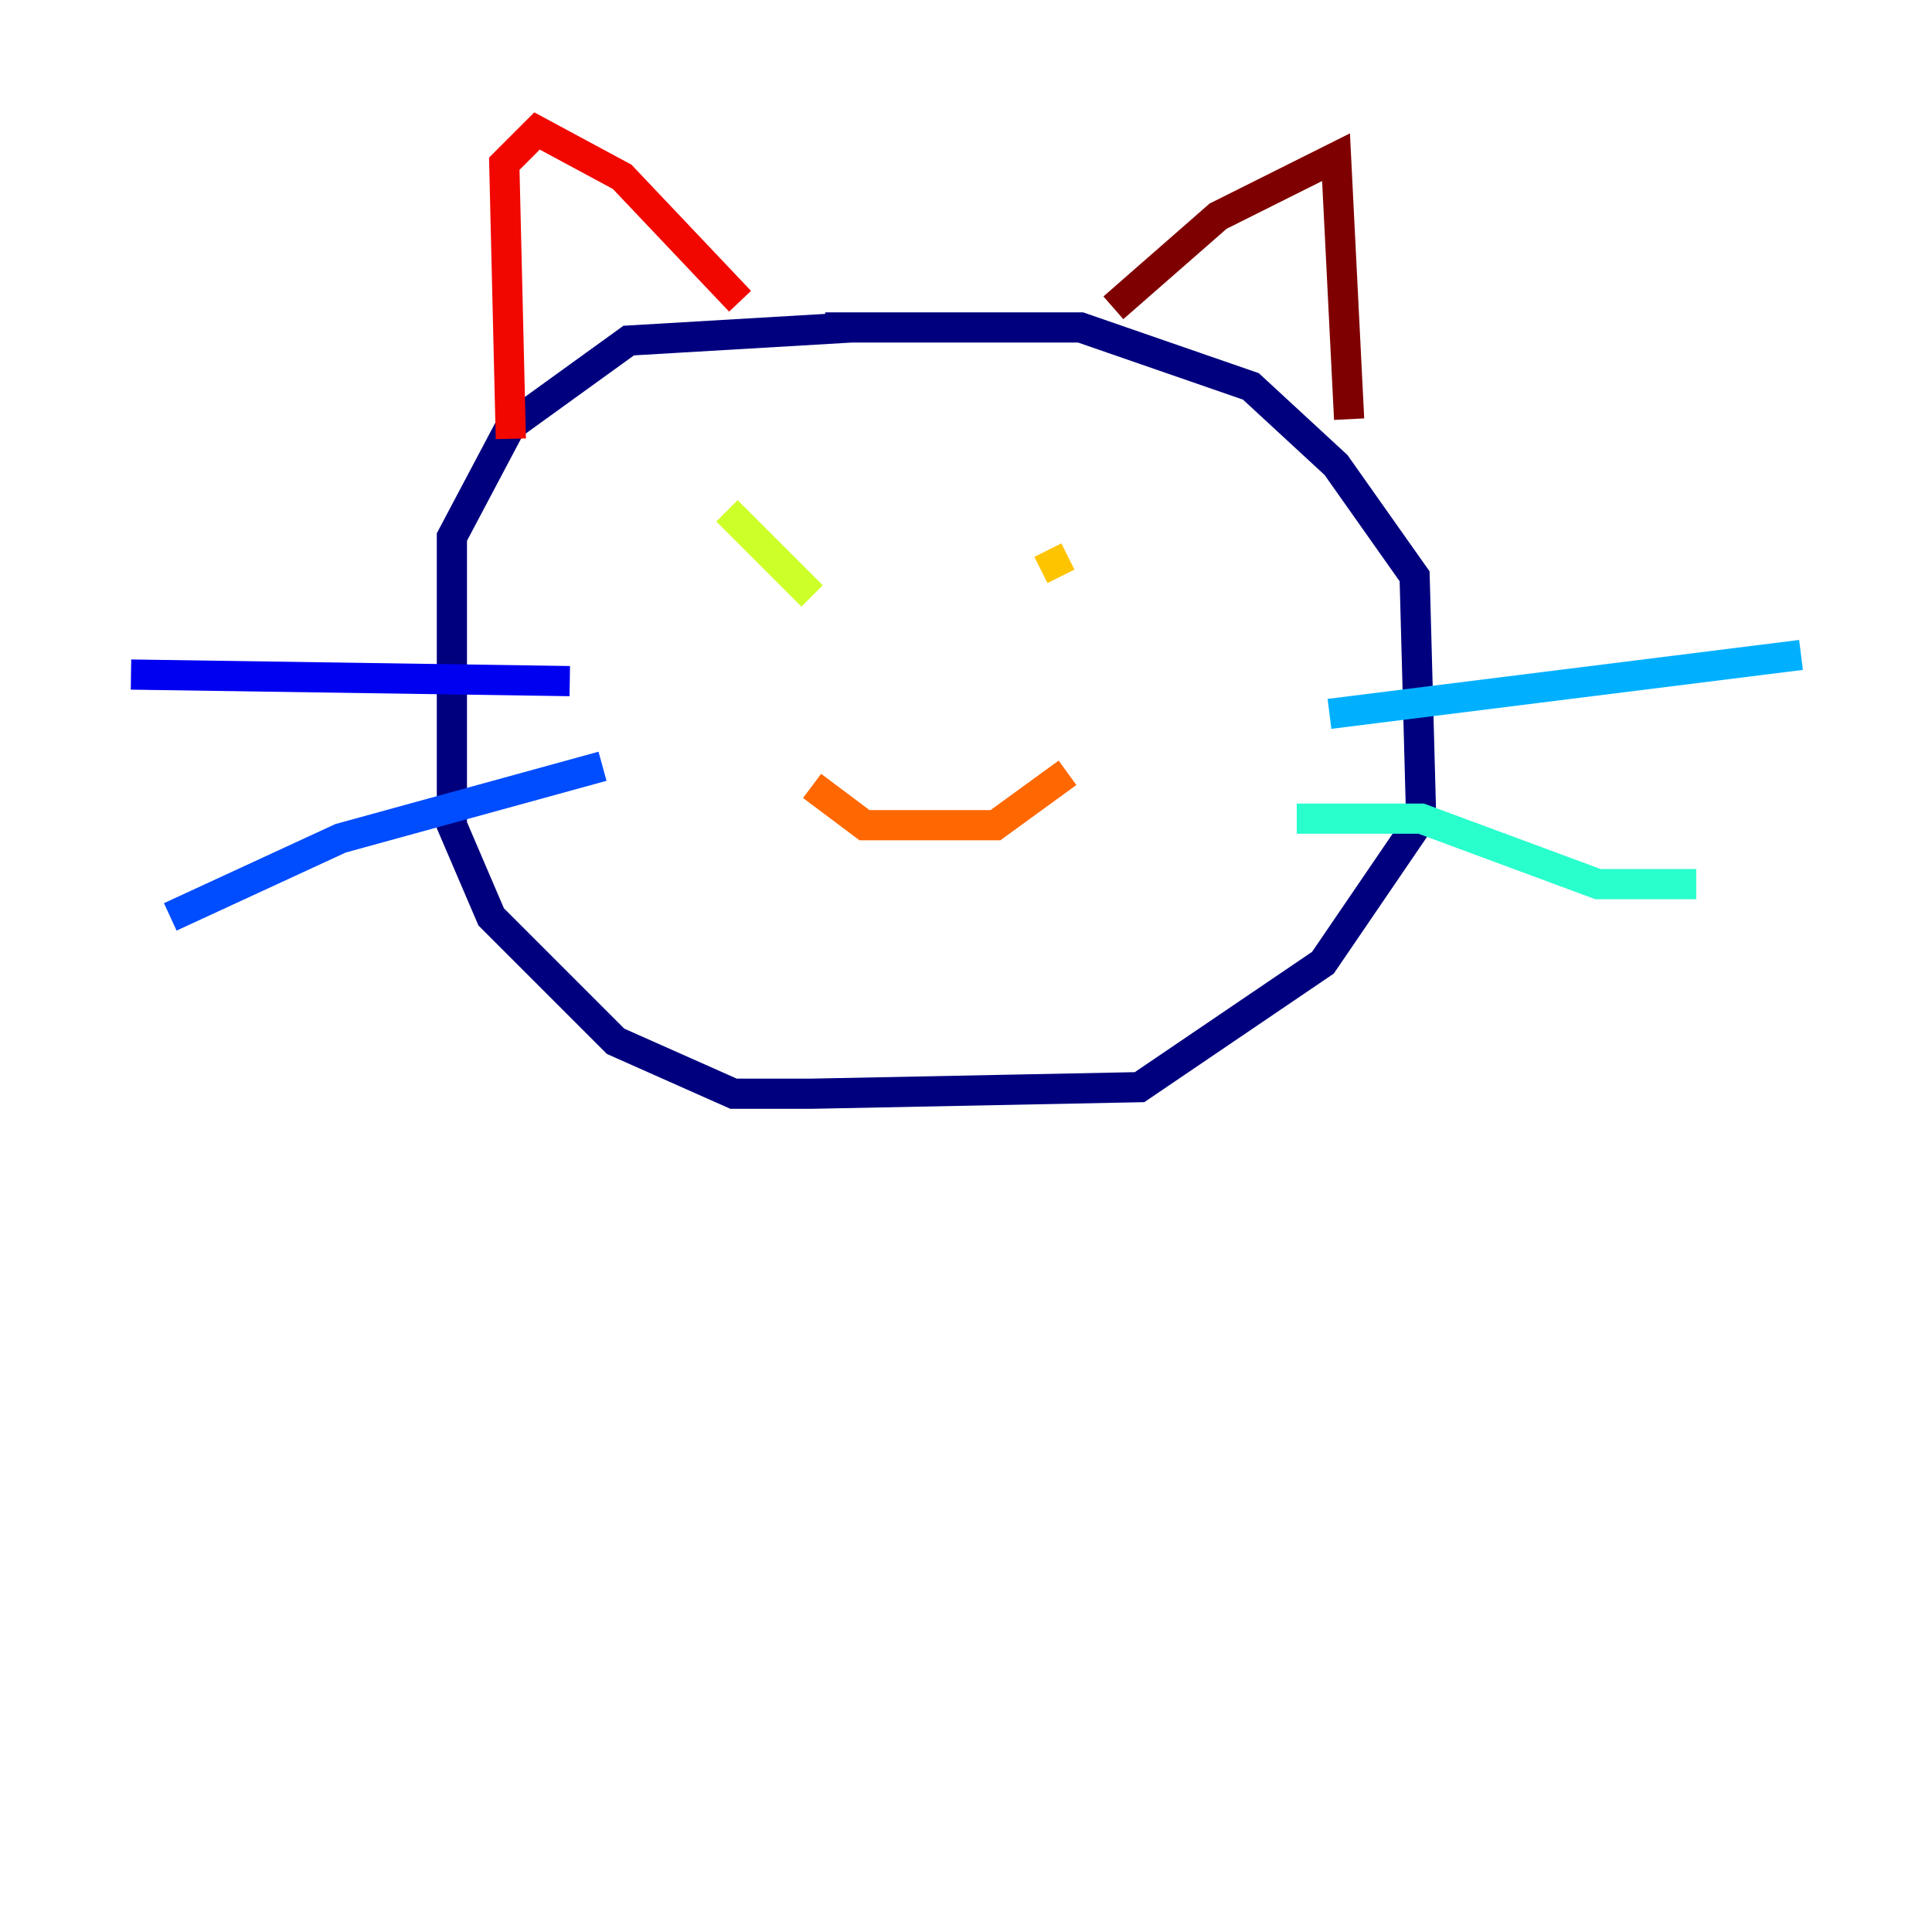 <?xml version="1.0" encoding="utf-8" ?>
<svg baseProfile="tiny" height="128" version="1.2" viewBox="0,0,128,128" width="128" xmlns="http://www.w3.org/2000/svg" xmlns:ev="http://www.w3.org/2001/xml-events" xmlns:xlink="http://www.w3.org/1999/xlink"><defs /><polyline fill="none" points="56.407,21.695 41.654,22.563 33.844,28.203 29.939,35.58 29.939,54.671 32.542,60.746 40.786,68.99 48.597,72.461 53.803,72.461 75.498,72.027 87.647,63.783 94.156,54.237 93.722,38.183 88.515,30.807 82.875,25.6 71.593,21.695 54.671,21.695" stroke="#00007f" stroke-width="2" /><polyline fill="none" points="37.749,45.125 8.678,44.691" stroke="#0000f1" stroke-width="2" /><polyline fill="none" points="39.919,50.766 22.563,55.539 11.281,60.746" stroke="#004cff" stroke-width="2" /><polyline fill="none" points="88.081,47.295 119.322,43.39" stroke="#00b0ff" stroke-width="2" /><polyline fill="none" points="85.912,54.237 94.156,54.237 105.871,58.576 112.38,58.576" stroke="#29ffcd" stroke-width="2" /><polyline fill="none" points="57.709,29.939 57.709,29.939" stroke="#7cff79" stroke-width="2" /><polyline fill="none" points="48.163,33.844 53.803,39.485" stroke="#cdff29" stroke-width="2" /><polyline fill="none" points="69.424,36.447 70.291,38.183" stroke="#ffc400" stroke-width="2" /><polyline fill="none" points="53.803,52.068 57.275,54.671 65.953,54.671 70.725,51.2" stroke="#ff6700" stroke-width="2" /><polyline fill="none" points="33.844,29.071 33.41,10.848 35.58,8.678 41.22,11.715 49.031,19.959" stroke="#f10700" stroke-width="2" /><polyline fill="none" points="73.763,20.393 80.705,14.319 88.515,10.414 89.383,27.77" stroke="#7f0000" stroke-width="2" /></svg>